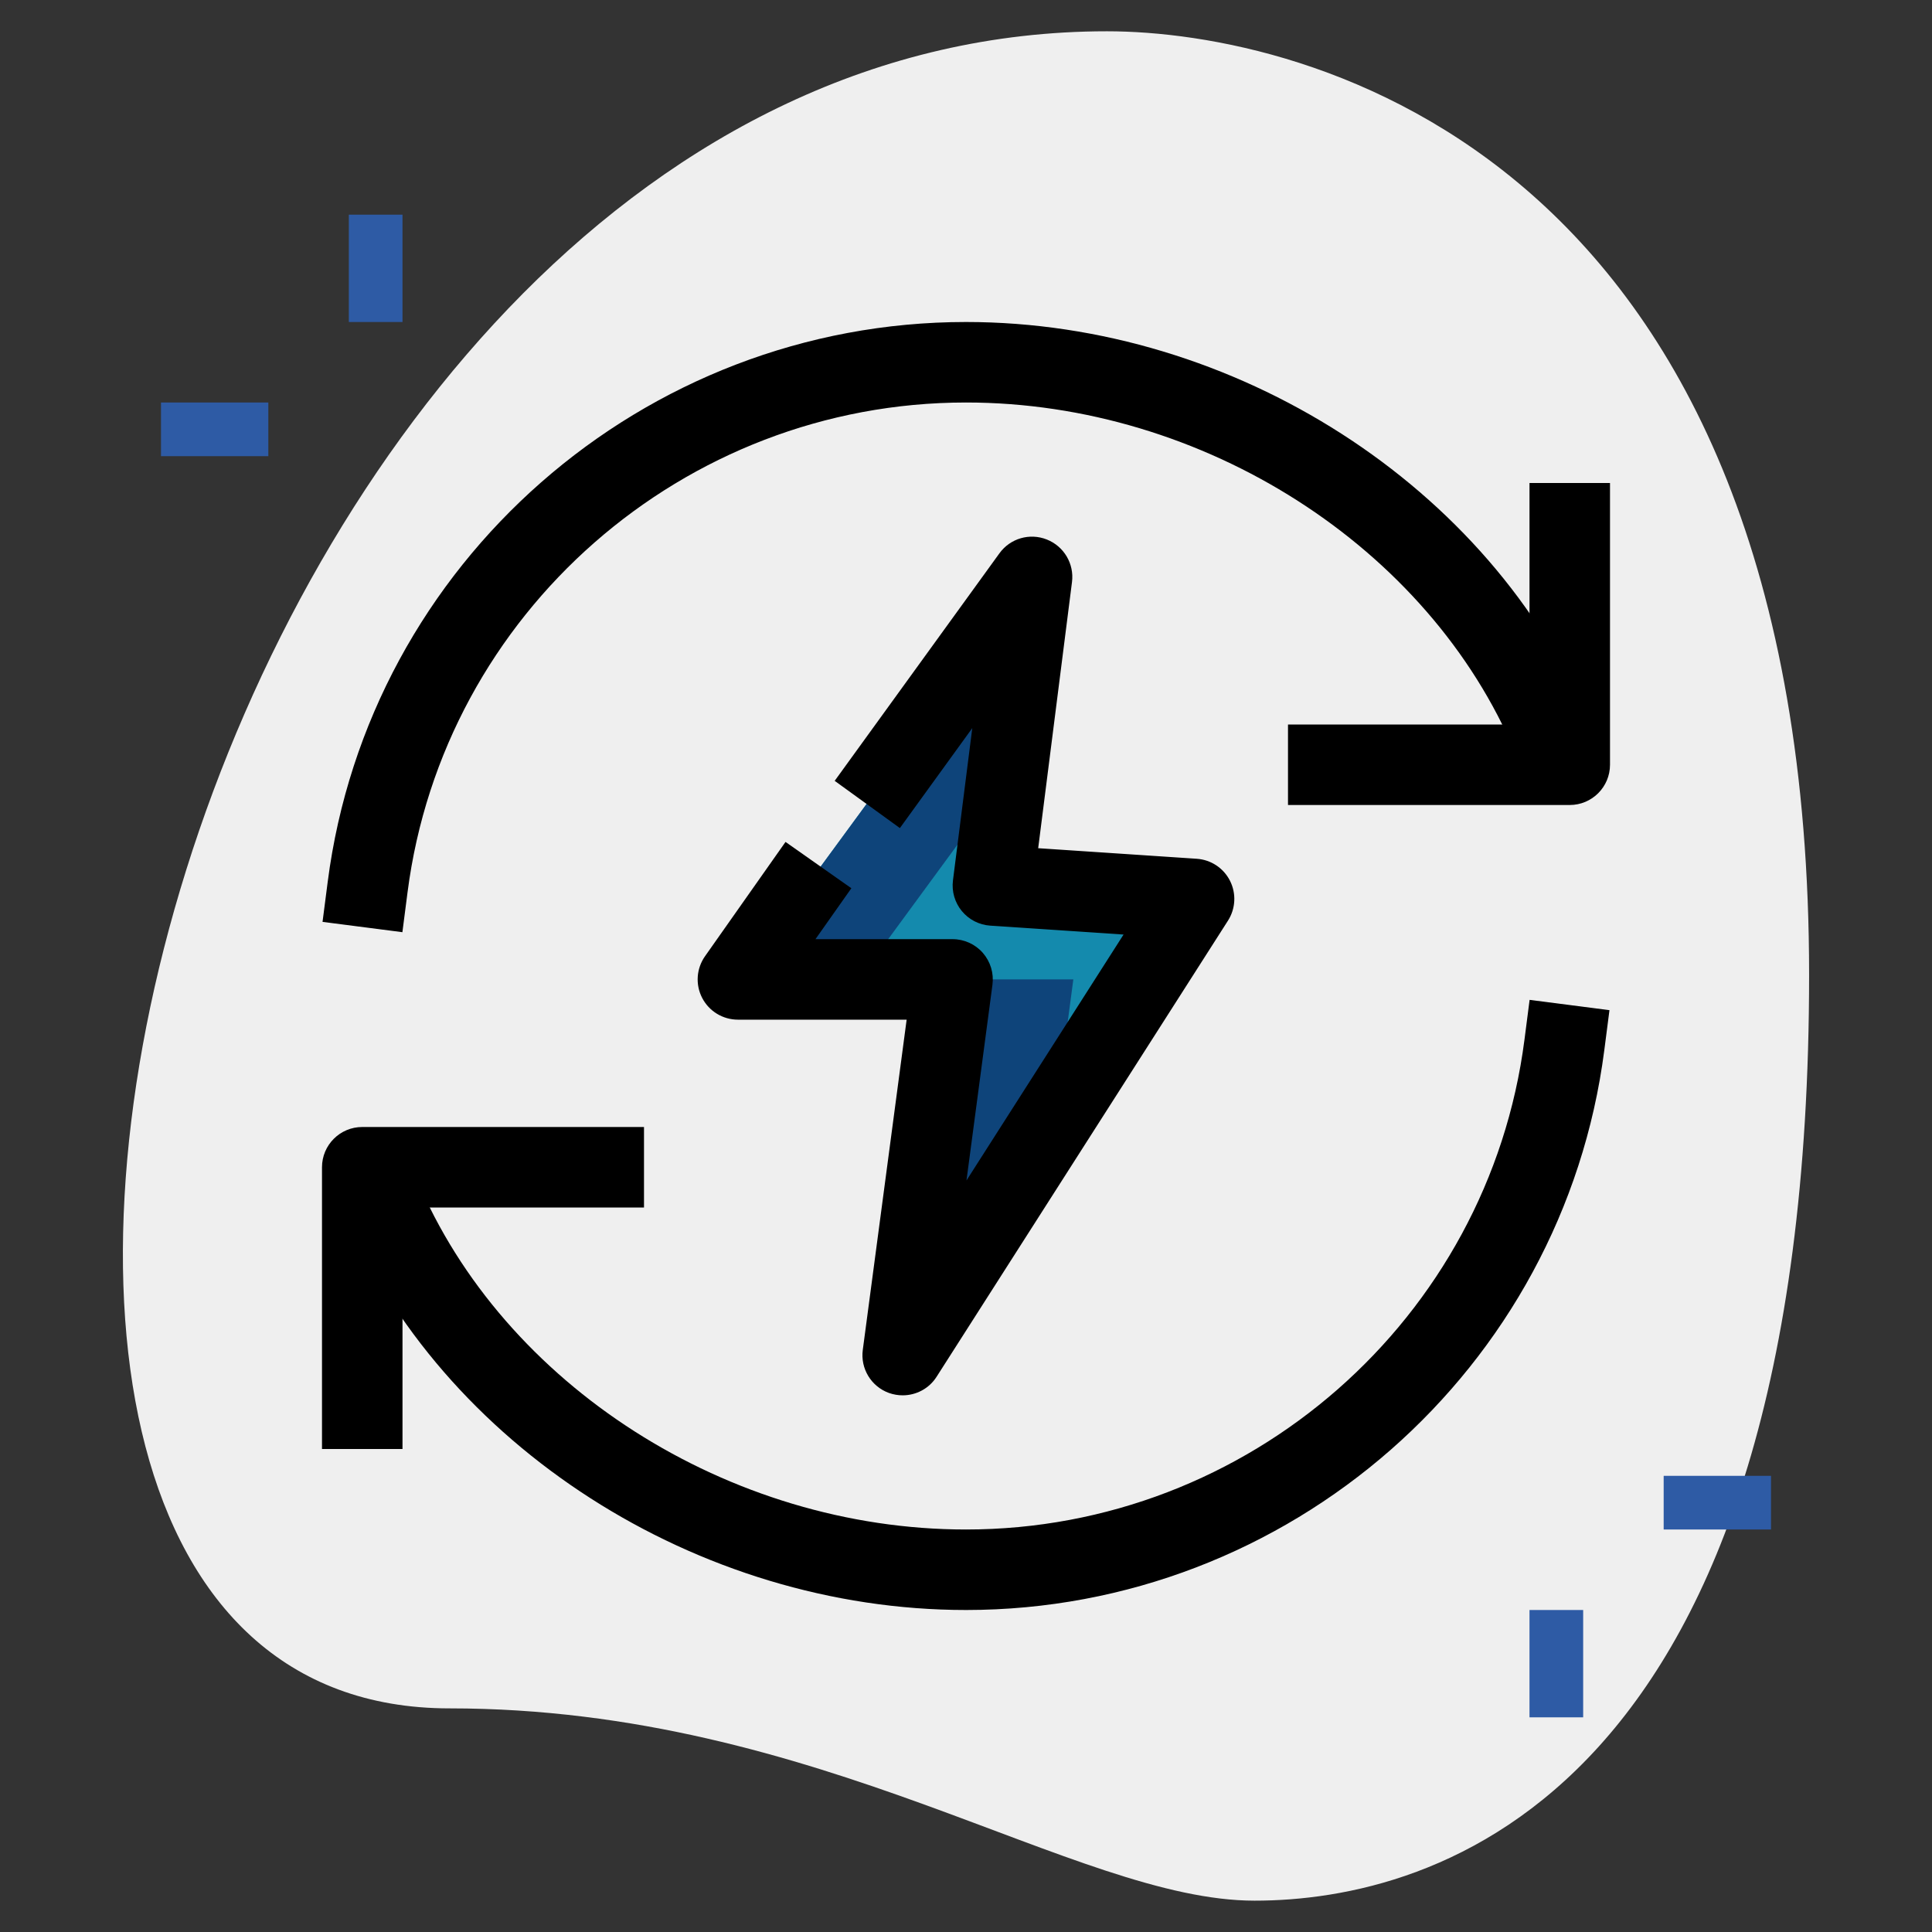<?xml version="1.0"?>
<svg xmlns="http://www.w3.org/2000/svg" id="regular" enable-background="new 0 0 36 36" height="512px" viewBox="0 0 36 36" width="512px" class=""><rect x="0" y="0" width="36" height="36" fill="#333333" stroke="none"/><g><path d="m8.377 31.833c6.917 0 11.667 3.583 15 3.583s10.333-1.916 10.333-17.249-9.417-17.584-13.083-17.584c-17.167 0-24.5 31.25-12.25 31.25z" fill="#efefef" data-original="#EFEFEF" class=""/><g fill="#a4afc1"><path d="m31 27.5h2v1h-2z" data-original="#A4AFC1" class="active-path" style="fill:#2E5BA5" data-old_color="#A4AFC1"/><path d="m28.5 30h1v2h-1z" data-original="#A4AFC1" class="active-path" style="fill:#2E5BA5" data-old_color="#A4AFC1"/><path d="m3 7.5h2v1h-2z" data-original="#A4AFC1" class="active-path" style="fill:#2E5BA5" data-old_color="#A4AFC1"/><path d="m6.5 4h1v2h-1z" data-original="#A4AFC1" class="active-path" style="fill:#2E5BA5" data-old_color="#A4AFC1"/></g><path d="m19.25 10.75-5.5 7.5h4l-.927 7 5.427-8.5h-4z" fill="#2fdf84" data-original="#2FDF84" class="" style="fill:#148AAD" data-old_color="#2fdf84"/><path d="m19.25 10.75-5.5 7.5h2.25l2.588-3.529z" fill="#00b871" data-original="#00B871" class="" style="fill:#0E447A" data-old_color="#00b871"/><path d="m20 18.25h-2.25l-.927 7 2.839-4.446z" fill="#00b871" data-original="#00B871" class="" style="fill:#0E447A" data-old_color="#00b871"/><path d="m29.25 15h-5.25v-1.5h4.5v-4.5h1.5v5.25c0 .414-.336.75-.75.75z" data-original="#000000" class="" style="fill:#000000"/><path d="m7.5 27h-1.5v-5.25c0-.414.336-.75.75-.75h5.25v1.5h-4.5z" data-original="#000000" class="" style="fill:#000000"/><path d="m7.498 17.37-1.488-.192.096-.744c.766-5.948 5.879-10.434 11.894-10.434 5.005 0 9.783 3.068 11.621 7.46l.29.692-1.384.579-.289-.692c-1.611-3.85-5.821-6.539-10.238-6.539-5.263 0-9.736 3.923-10.406 9.125z" data-original="#000000" class="" style="fill:#000000"/><path d="m18 30c-5.005 0-9.783-3.068-11.621-7.46l-.29-.692 1.384-.579.289.692c1.611 3.85 5.821 6.539 10.238 6.539 5.263 0 9.736-3.923 10.406-9.125l.096-.744 1.488.192-.096.744c-.766 5.947-5.879 10.433-11.894 10.433z" data-original="#000000" class="" style="fill:#000000"/><path d="m16.82 26c-.086 0-.173-.015-.258-.045-.33-.121-.532-.455-.485-.803l.817-6.152h-3.144c-.28 0-.537-.156-.666-.405s-.108-.548.053-.777l1.5-2.13 1.227.863-.669.949h2.555c.216 0 .422.093.564.256s.207.378.179.593l-.484 3.647 2.927-4.582-2.485-.166c-.206-.014-.397-.112-.529-.272-.131-.159-.191-.366-.165-.571l.36-2.838-1.349 1.863-1.215-.88 3.07-4.24c.201-.278.563-.384.883-.257.319.126.512.452.469.792l-.63 4.96 2.955.197c.265.018.5.174.619.41.12.237.105.519-.037.742l-5.43 8.5c-.14.221-.382.346-.632.346z" data-original="#000000" class="" style="fill:#000000"/></g> </svg>
